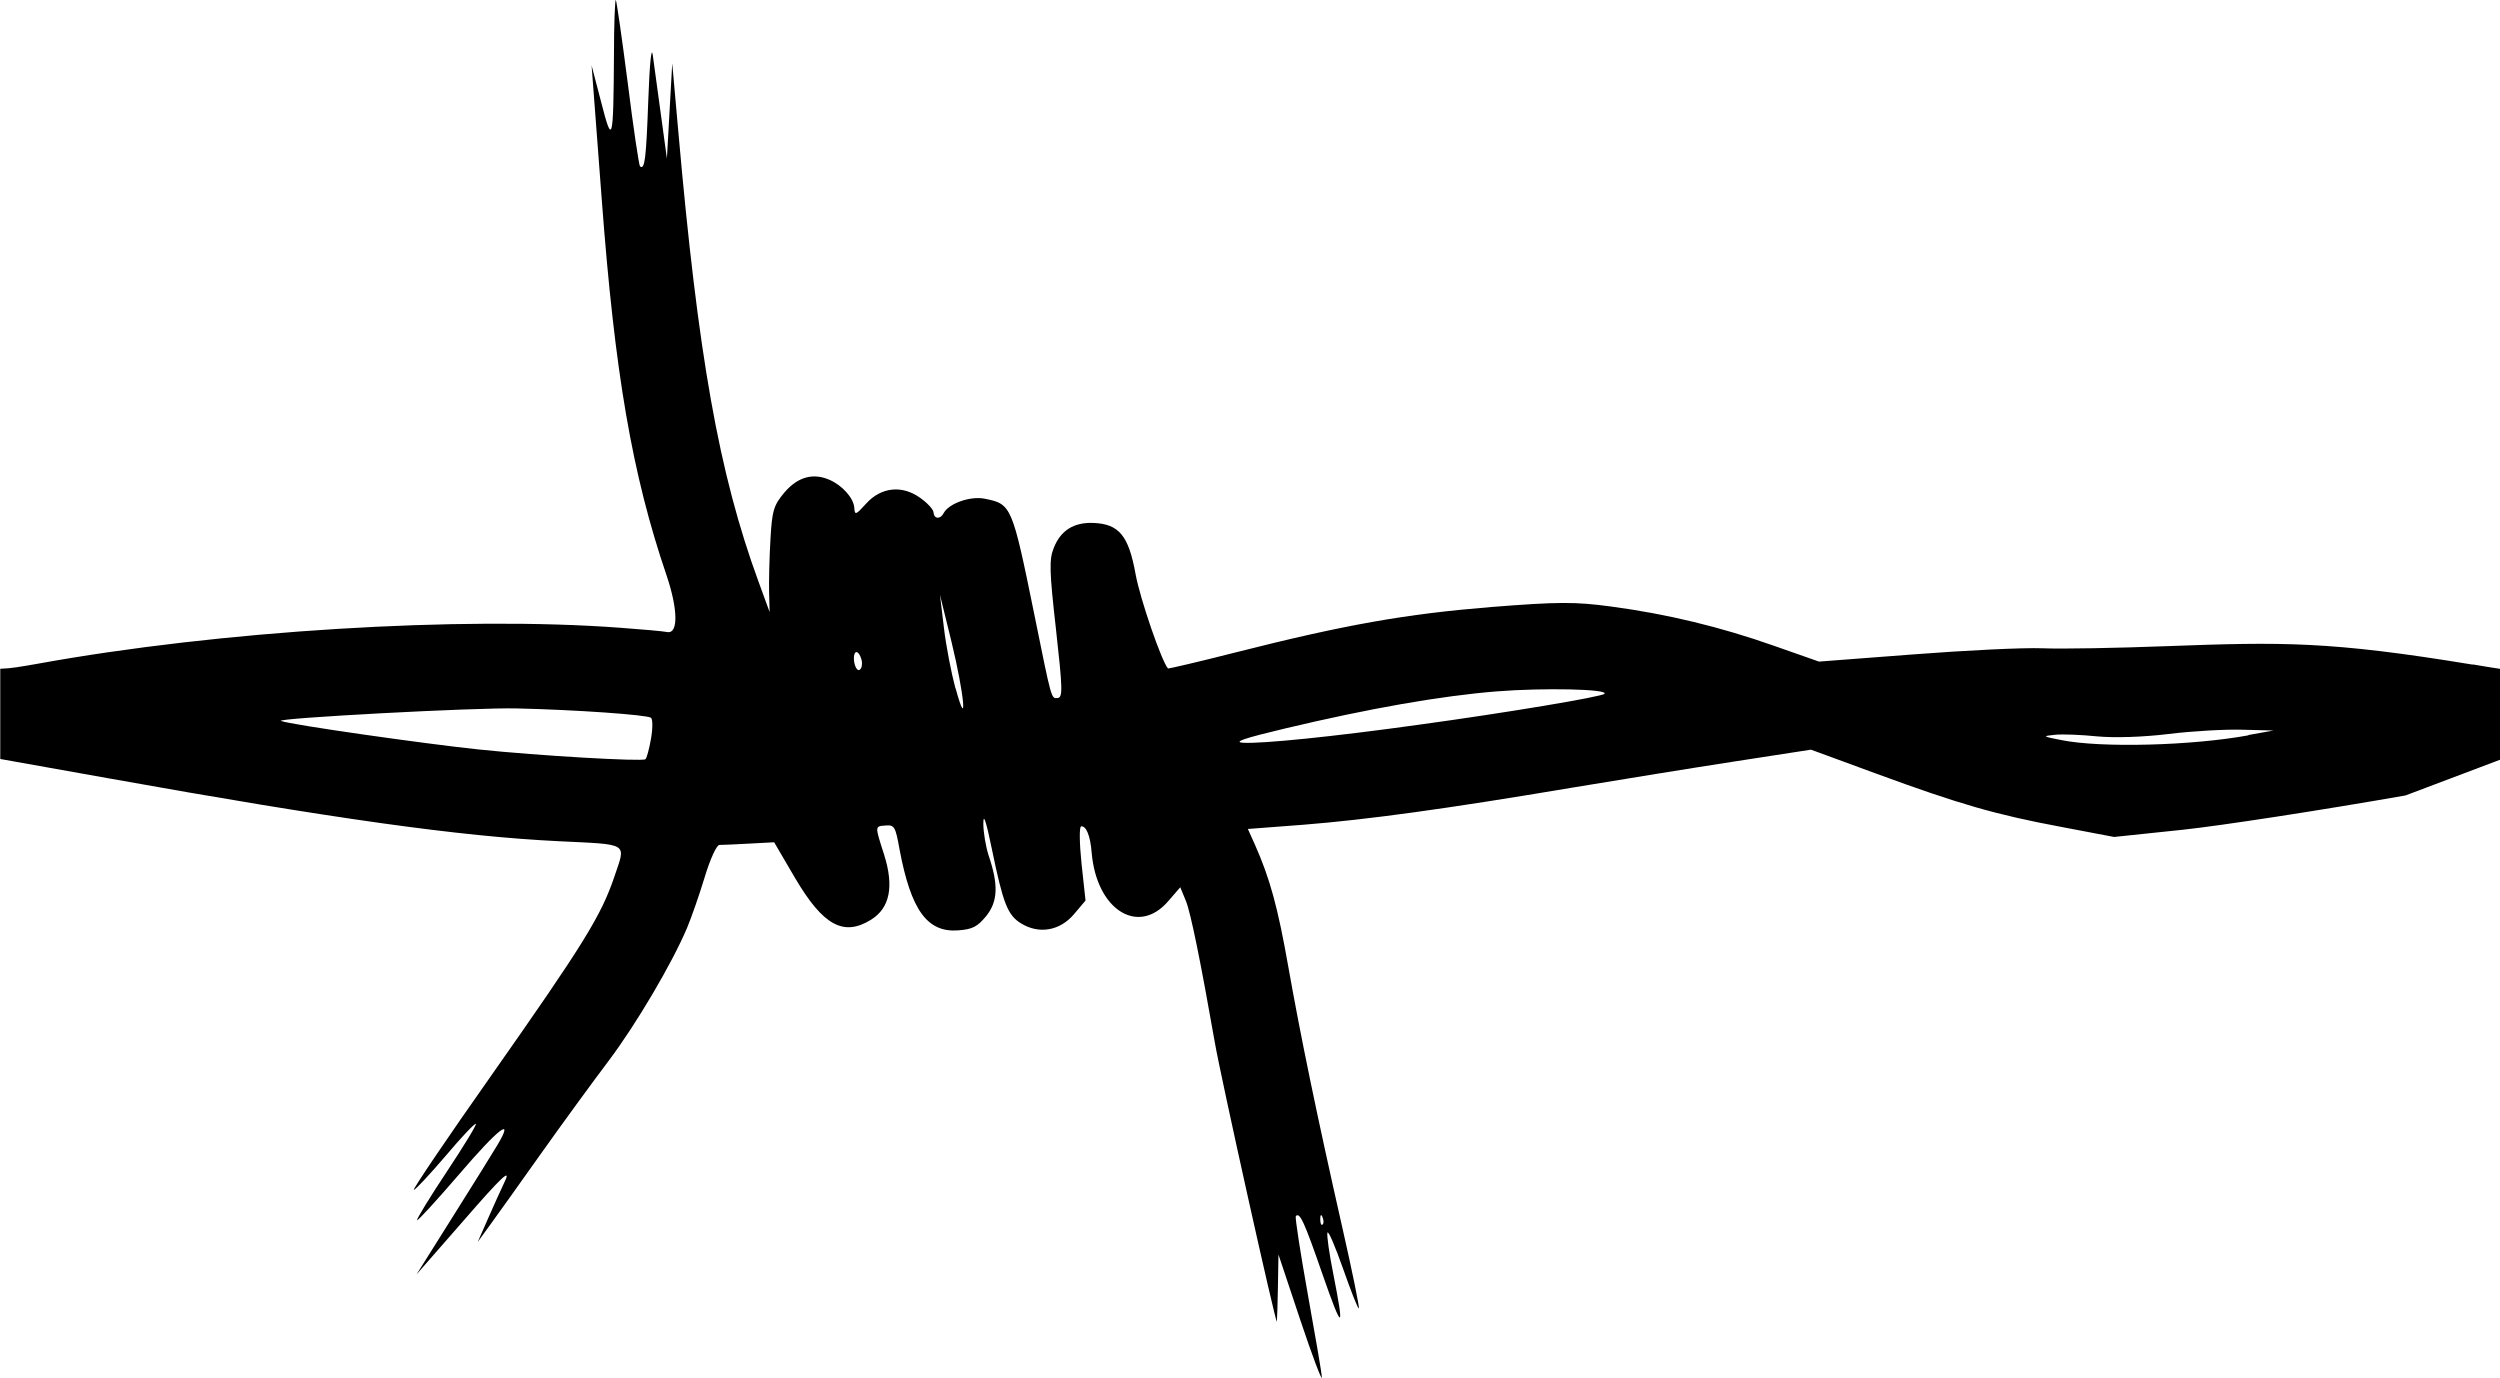 <?xml version="1.0" encoding="UTF-8"?><svg id="Layer_2" xmlns="http://www.w3.org/2000/svg" viewBox="0 0 93.94 51.78"><g id="svg3631"><path d="M92.89,24.97c-5.35-.88-7.12-.85-11.47-.69-1.83,.07-3.93,.11-4.66,.08-.74-.03-2.93,.08-4.87,.23l-3.54,.27-1.68-.59c-2.01-.71-4.03-1.2-6.14-1.48-1.33-.18-1.98-.18-4.5,.02-3.2,.26-5.48,.66-9.62,1.71-1.37,.35-2.5,.61-2.52,.6-.23-.24-1.05-2.61-1.22-3.55-.26-1.44-.62-1.88-1.58-1.92-.74-.03-1.23,.28-1.49,.93-.18,.44-.17,.86,.08,3.07,.25,2.24,.26,2.56,.06,2.58-.24,.02-.22,.09-.87-3.12-.84-4.12-.86-4.17-1.87-4.37-.54-.11-1.35,.18-1.54,.54-.12,.24-.36,.23-.38-.02,0-.11-.23-.36-.5-.55-.68-.49-1.47-.41-2.03,.21-.4,.44-.43,.45-.45,.15-.03-.36-.45-.83-.93-1.04-.62-.27-1.19-.11-1.69,.47-.41,.49-.47,.68-.53,1.78-.04,.68-.06,1.57-.05,1.98l.02,.74-.42-1.15c-1.49-4.07-2.27-8.49-3.01-16.89l-.23-2.58-.1,1.79-.1,1.79-.22-1.61c-.12-.89-.26-1.91-.31-2.27-.05-.39-.12,.3-.17,1.69-.08,2.19-.13,2.63-.31,2.48-.04-.03-.25-1.44-.46-3.12C23.37,1.43,23.17,.03,23.14,0c-.03-.03-.07,.9-.07,2.06-.02,3.29-.06,3.42-.48,1.78l-.36-1.38,.38,5.02c.49,6.54,1.14,10.34,2.44,14.15,.43,1.28,.44,2.2,.02,2.12-.14-.03-.92-.1-1.75-.16-5.98-.45-15.08,.11-21.9,1.35-.63,.11-1.01,.18-1.41,.19v3.39l4.09,.73c8.48,1.52,13.19,2.18,16.9,2.36,2.67,.13,2.52,.04,2.09,1.32-.5,1.48-1.15,2.53-4.62,7.47-1.67,2.37-2.98,4.31-2.92,4.31,.06,0,.6-.58,1.19-1.27,.59-.7,1.1-1.24,1.14-1.21,.04,.03-.45,.83-1.08,1.78-.63,.95-1.14,1.78-1.13,1.84,0,.06,.71-.71,1.57-1.71,1.5-1.75,2.1-2.21,1.46-1.13-.17,.28-.92,1.5-1.68,2.7l-1.37,2.18,1.81-2.07c1.38-1.59,1.74-1.92,1.52-1.45-.16,.34-.46,1-.66,1.46l-.37,.84,.45-.62c.25-.34,1.11-1.55,1.92-2.69,.81-1.14,1.94-2.69,2.53-3.47,1.05-1.39,2.41-3.7,2.97-5.03,.16-.38,.46-1.24,.66-1.9,.2-.67,.45-1.21,.55-1.21,.1,0,.6-.02,1.12-.05l.94-.05,.79,1.35c1.05,1.78,1.82,2.2,2.85,1.56,.71-.44,.87-1.25,.49-2.45-.35-1.09-.35-1.06,.06-1.09,.33-.03,.37,.05,.52,.89,.43,2.29,1.04,3.14,2.21,3.05,.54-.04,.72-.14,1.05-.54,.44-.55,.46-1.18,.09-2.27-.11-.34-.2-.88-.2-1.2,0-.41,.1-.12,.32,.95,.42,2.04,.59,2.49,1.1,2.8,.67,.41,1.45,.28,1.98-.34l.44-.52-.15-1.39c-.08-.77-.09-1.4-.01-1.4,.19-.01,.34,.36,.39,.98,.18,2.16,1.75,3.15,2.88,1.83l.45-.52,.21,.51c.18,.43,.56,2.31,1.09,5.33,.22,1.28,2.3,10.63,2.33,10.48,.01-.08,.03-.68,.04-1.33l.02-1.19,.82,2.46c.45,1.35,.82,2.32,.81,2.16,0-.16-.25-1.57-.53-3.14-.28-1.56-.48-2.88-.45-2.92,.15-.17,.32,.21,1,2.17,.76,2.18,.84,2.18,.41,0-.15-.75-.25-1.45-.22-1.55,.03-.1,.29,.51,.59,1.36,.3,.85,.56,1.52,.59,1.48,.03-.03-.25-1.4-.62-3.03-.98-4.33-1.57-7.21-2.03-9.8-.39-2.22-.69-3.32-1.25-4.58l-.27-.6,2.1-.16c2.38-.19,5.32-.59,10.07-1.39,1.81-.3,4.58-.75,6.14-.99l2.85-.44,2.45,.9c3.16,1.16,4.49,1.54,6.94,2l2,.38,2.57-.27c1.42-.15,5.19-.73,8.38-1.29l3.6-1.36v-3.39c-.32-.05-.67-.1-1.05-.17Zm-68.43,2.8c-.07,.39-.16,.73-.21,.76-.15,.09-3.99-.13-6.28-.37-2-.21-7.07-.93-7.41-1.07-.27-.1,7.33-.51,8.86-.47,2.22,.05,4.89,.24,5.04,.35,.07,.05,.07,.41,0,.8Zm7.81-2.59c-.08,0-.16-.16-.18-.37-.02-.21,.04-.34,.12-.3,.08,.04,.16,.21,.18,.37,.01,.16-.04,.29-.12,.3Zm3.63,.68c-.15-.56-.35-1.58-.43-2.26l-.15-1.25,.43,1.75h0c.49,2.02,.62,3.46,.16,1.77Zm13.79,19.87h0c.05,.1,.06,.23,.01,.28s-.09-.03-.09-.19c0-.17,.03-.21,.08-.1Zm3.64-18.5c-3.3,.46-5.92,.72-6.62,.68-.38-.03,.04-.17,1.59-.54,3.15-.75,5.83-1.22,7.93-1.39,1.77-.14,4.21-.09,4.06,.09-.09,.11-3.67,.71-6.96,1.16Zm31.16,.4c-2.12,.39-5.54,.48-7.03,.18-.72-.14-.73-.15-.24-.2,.28-.03,.99,0,1.58,.06,.64,.06,1.71,.03,2.69-.09,.89-.11,2.14-.18,2.78-.16l1.16,.03-.95,.17Z"/></g></svg>